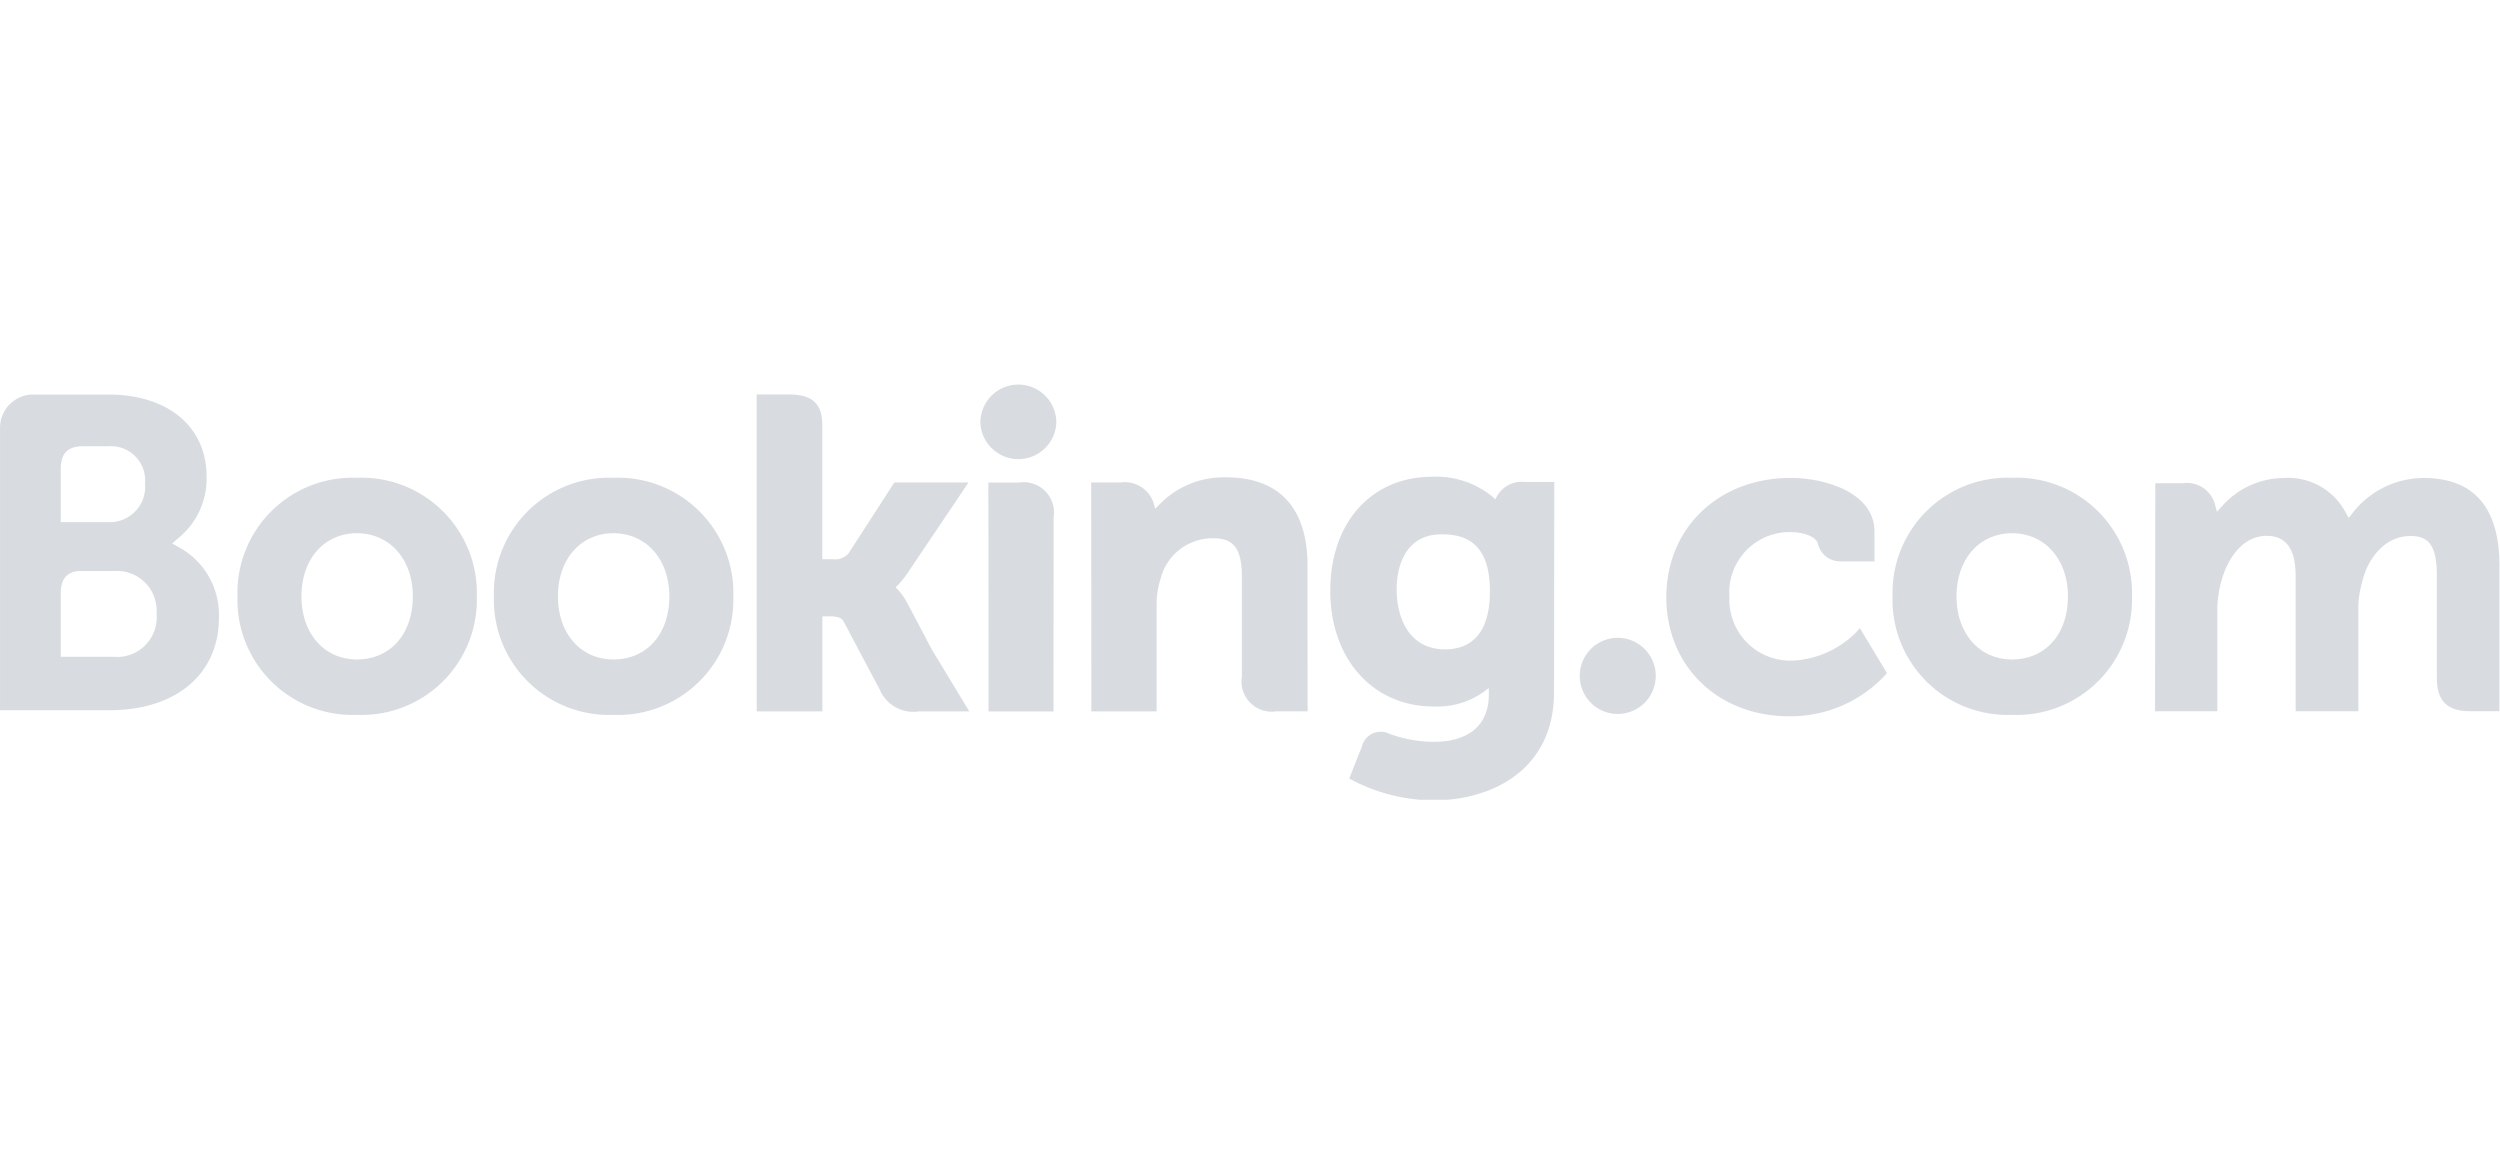 <svg xmlns="http://www.w3.org/2000/svg" xmlns:xlink="http://www.w3.org/1999/xlink" width="170" height="80" viewBox="0 0 170 80">
  <defs>
    <clipPath id="clip-path">
      <rect id="Rectangle_55" data-name="Rectangle 55" width="170" height="80" transform="translate(880 7169)" fill="#fff" stroke="#707070" stroke-width="1"/>
    </clipPath>
    <clipPath id="clip-path-2">
      <path id="Path_85" data-name="Path 85" d="M1060.476-52.119h170v28.846h-170Z" fill="#d8dce1"/>
    </clipPath>
    <clipPath id="clip-path-3">
      <path id="Path_84" data-name="Path 84" d="M1060.476-23.273h170V-52.119h-170Z" fill="#d8dce1"/>
    </clipPath>
    <clipPath id="clip-path-5">
      <path id="Path_89" data-name="Path 89" d="M1060.476-51.55H1230.44v28.24H1060.476Z" fill="#d8dce1"/>
    </clipPath>
    <clipPath id="clip-path-7">
      <path id="Path_94" data-name="Path 94" d="M1060.476-52.119h170v28.846h-170Z"/>
    </clipPath>
    <clipPath id="clip-path-8">
      <path id="Path_93" data-name="Path 93" d="M1060.476-23.273h170V-52.119h-170Z"/>
    </clipPath>
  </defs>
  <g id="Mask_Group_22" data-name="Mask Group 22" transform="translate(-880 -7169)" clip-path="url(#clip-path)">
    <g id="booking" transform="translate(879.64 7194.786)">
      <g id="Group_126" data-name="Group 126" transform="translate(-1060.116 51.91)" clip-path="url(#clip-path-2)">
        <g id="Group_125" data-name="Group 125" clip-path="url(#clip-path-3)">
          <path id="Path_81" data-name="Path 81" d="M1127.141-48.962a2.583,2.583,0,0,1,2.583-2.583,2.583,2.583,0,0,1,2.583,2.583,2.585,2.585,0,0,1-2.583,2.487,2.585,2.585,0,0,1-2.583-2.487" fill="#d8dce1"/>
          <path id="Path_82" data-name="Path 82" d="M1167.9-31.733a2.584,2.584,0,0,1,2.578-2.592,2.59,2.59,0,0,1,2.59,2.59,2.59,2.59,0,0,1-2.59,2.59,2.586,2.586,0,0,1-2.578-2.59" fill="#d8dce1"/>
          <path id="Path_83" data-name="Path 83" d="M1084.746-32.854c-2.224,0-3.771-1.767-3.771-4.292s1.547-4.289,3.772-4.289,3.8,1.765,3.8,4.289C1088.547-34.581,1087.018-32.854,1084.746-32.854Zm0-12.353a7.827,7.827,0,0,0-8.122,8.061,7.827,7.827,0,0,0,8.122,8.061,7.841,7.841,0,0,0,8.155-8.059,7.842,7.842,0,0,0-8.153-8.063m37.391,8.466a3.845,3.845,0,0,0-.615-.869l-.144-.149.151-.144a6.472,6.472,0,0,0,.65-.811l4.155-6.174h-5.044l-3.121,4.83a1.215,1.215,0,0,1-1.067.389h-.711V-48.8c0-1.826-1.139-2.074-2.367-2.074h-2.1l.005,21.553h4.469v-6.465h.419c.509,0,.854.059,1.015.336l2.465,4.652a2.478,2.478,0,0,0,2.666,1.477h3.423l-2.551-4.217-1.691-3.2m21.69-8.5a6.078,6.078,0,0,0-4.537,1.866l-.27.273-.1-.372a2.058,2.058,0,0,0-2.254-1.418h-2l.013,15.566h4.438V-36.5a5.771,5.771,0,0,1,.277-1.866,3.647,3.647,0,0,1,3.593-2.727c1.385,0,1.927.732,1.927,2.621v6.78a2.06,2.06,0,0,0,2.36,2.366h2.112l-.007-9.9c0-3.932-1.919-6.012-5.552-6.012m-14.052.353h-2.1l.014,12.037v3.53h2.243l.079,0,1.047,0h1.04v-.005h.007l.009-13.2a2.064,2.064,0,0,0-2.335-2.364m-27.6,12.033c-2.224,0-3.772-1.767-3.772-4.292s1.549-4.289,3.774-4.289,3.8,1.765,3.8,4.289c0,2.565-1.529,4.292-3.8,4.292Zm0-12.353a7.829,7.829,0,0,0-8.128,8.061,7.829,7.829,0,0,0,8.129,8.061,7.845,7.845,0,0,0,8.155-8.059,7.847,7.847,0,0,0-8.155-8.063" fill="#d8dce1"/>
        </g>
      </g>
      <g id="Group_129" data-name="Group 129" transform="translate(-1060.116 51.91)" clip-path="url(#clip-path-2)">
        <g id="Group_128" data-name="Group 128" clip-path="url(#clip-path-5)">
          <g id="Group_127" data-name="Group 127" clip-path="url(#clip-path-3)">
            <path id="Path_86" data-name="Path 86" d="M1197.295-32.854c-2.224,0-3.774-1.767-3.774-4.292s1.551-4.289,3.774-4.289,3.8,1.765,3.8,4.289C1201.1-34.581,1199.567-32.854,1197.295-32.854Zm0-12.353a7.828,7.828,0,0,0-8.126,8.061,7.827,7.827,0,0,0,8.126,8.061,7.844,7.844,0,0,0,8.155-8.059,7.847,7.847,0,0,0-8.155-8.063" fill="#d8dce1"/>
            <path id="Path_87" data-name="Path 87" d="M1158.738-33.539c-2.427,0-3.29-2.116-3.29-4.1,0-.874.221-3.722,3.058-3.722,1.409,0,3.285.4,3.285,3.868C1161.791-34.225,1160.13-33.539,1158.738-33.539ZM1164.1-44.93a1.927,1.927,0,0,0-1.815.95l-.122.237-.2-.18a6.045,6.045,0,0,0-4.085-1.355c-4.15,0-6.944,3.118-6.944,7.753s2.891,7.872,7.027,7.872a5.464,5.464,0,0,0,3.414-1l.342-.257v.432c0,2.08-1.344,3.227-3.781,3.227a8.959,8.959,0,0,1-2.986-.55,1.317,1.317,0,0,0-1.873.9l-.353.871-.5,1.274.308.164a12.135,12.135,0,0,0,5.427,1.322c3.778,0,8.193-1.934,8.193-7.377l.016-14.278H1164.1" fill="#d8dce1"/>
          </g>
        </g>
      </g>
      <g id="Group_131" data-name="Group 131" transform="translate(-1060.116 51.91)" clip-path="url(#clip-path-7)">
        <g id="Group_130" data-name="Group 130" clip-path="url(#clip-path-8)">
          <path id="Path_91" data-name="Path 91" d="M1068.221-33.032l-3.612,0v-4.317c0-.925.358-1.4,1.148-1.515h2.464a2.7,2.7,0,0,1,2.9,2.9,2.689,2.689,0,0,1-2.9,2.932Zm-3.612-11.65v-1.137c0-.995.421-1.468,1.344-1.529h1.849a2.331,2.331,0,0,1,2.535,2.537,2.406,2.406,0,0,1-2.477,2.621h-3.251Zm8.225,4.31-.653-.367.57-.488a5.214,5.214,0,0,0,1.774-4.066c0-3.389-2.626-5.577-6.694-5.577h-5.17a2.267,2.267,0,0,0-2.184,2.238V-29.4h7.446c4.521,0,7.439-2.461,7.439-6.273a5.236,5.236,0,0,0-2.527-4.7" fill="#d8dce1"/>
          <path id="Path_92" data-name="Path 92" d="M1225.272-45.191a6.116,6.116,0,0,0-4.764,2.308l-.32.407-.252-.455a4.422,4.422,0,0,0-4.2-2.259,5.632,5.632,0,0,0-4.089,1.835l-.421.455-.162-.6a1.98,1.98,0,0,0-2.164-1.337h-1.865l-.018,15.507h4.236v-6.845a7.663,7.663,0,0,1,.225-1.813c.4-1.655,1.517-3.434,3.386-3.256,1.151.112,1.716,1,1.716,2.722v9.193h4.267v-6.845a6.209,6.209,0,0,1,.239-1.873c.342-1.579,1.5-3.2,3.307-3.2,1.306,0,1.788.738,1.788,2.724V-31.6c0,1.565.7,2.267,2.265,2.267h1.993l0-9.9c0-3.956-1.741-5.962-5.167-5.962m-38.558,10.477a6.542,6.542,0,0,1-4.236,1.937,4.143,4.143,0,0,1-4.4-4.337,4.1,4.1,0,0,1,4.166-4.395c.8,0,1.7.284,1.844.765l.02.081a1.558,1.558,0,0,0,1.511,1.146l2.321,0v-2.029c0-2.677-3.405-3.648-5.7-3.648-4.9,0-8.455,3.411-8.455,8.11s3.515,8.1,8.365,8.1a8.8,8.8,0,0,0,6.516-2.792l.122-.151-1.839-3.049-.243.257" fill="#d8dce1"/>
        </g>
      </g>
    </g>
  </g>
</svg>
